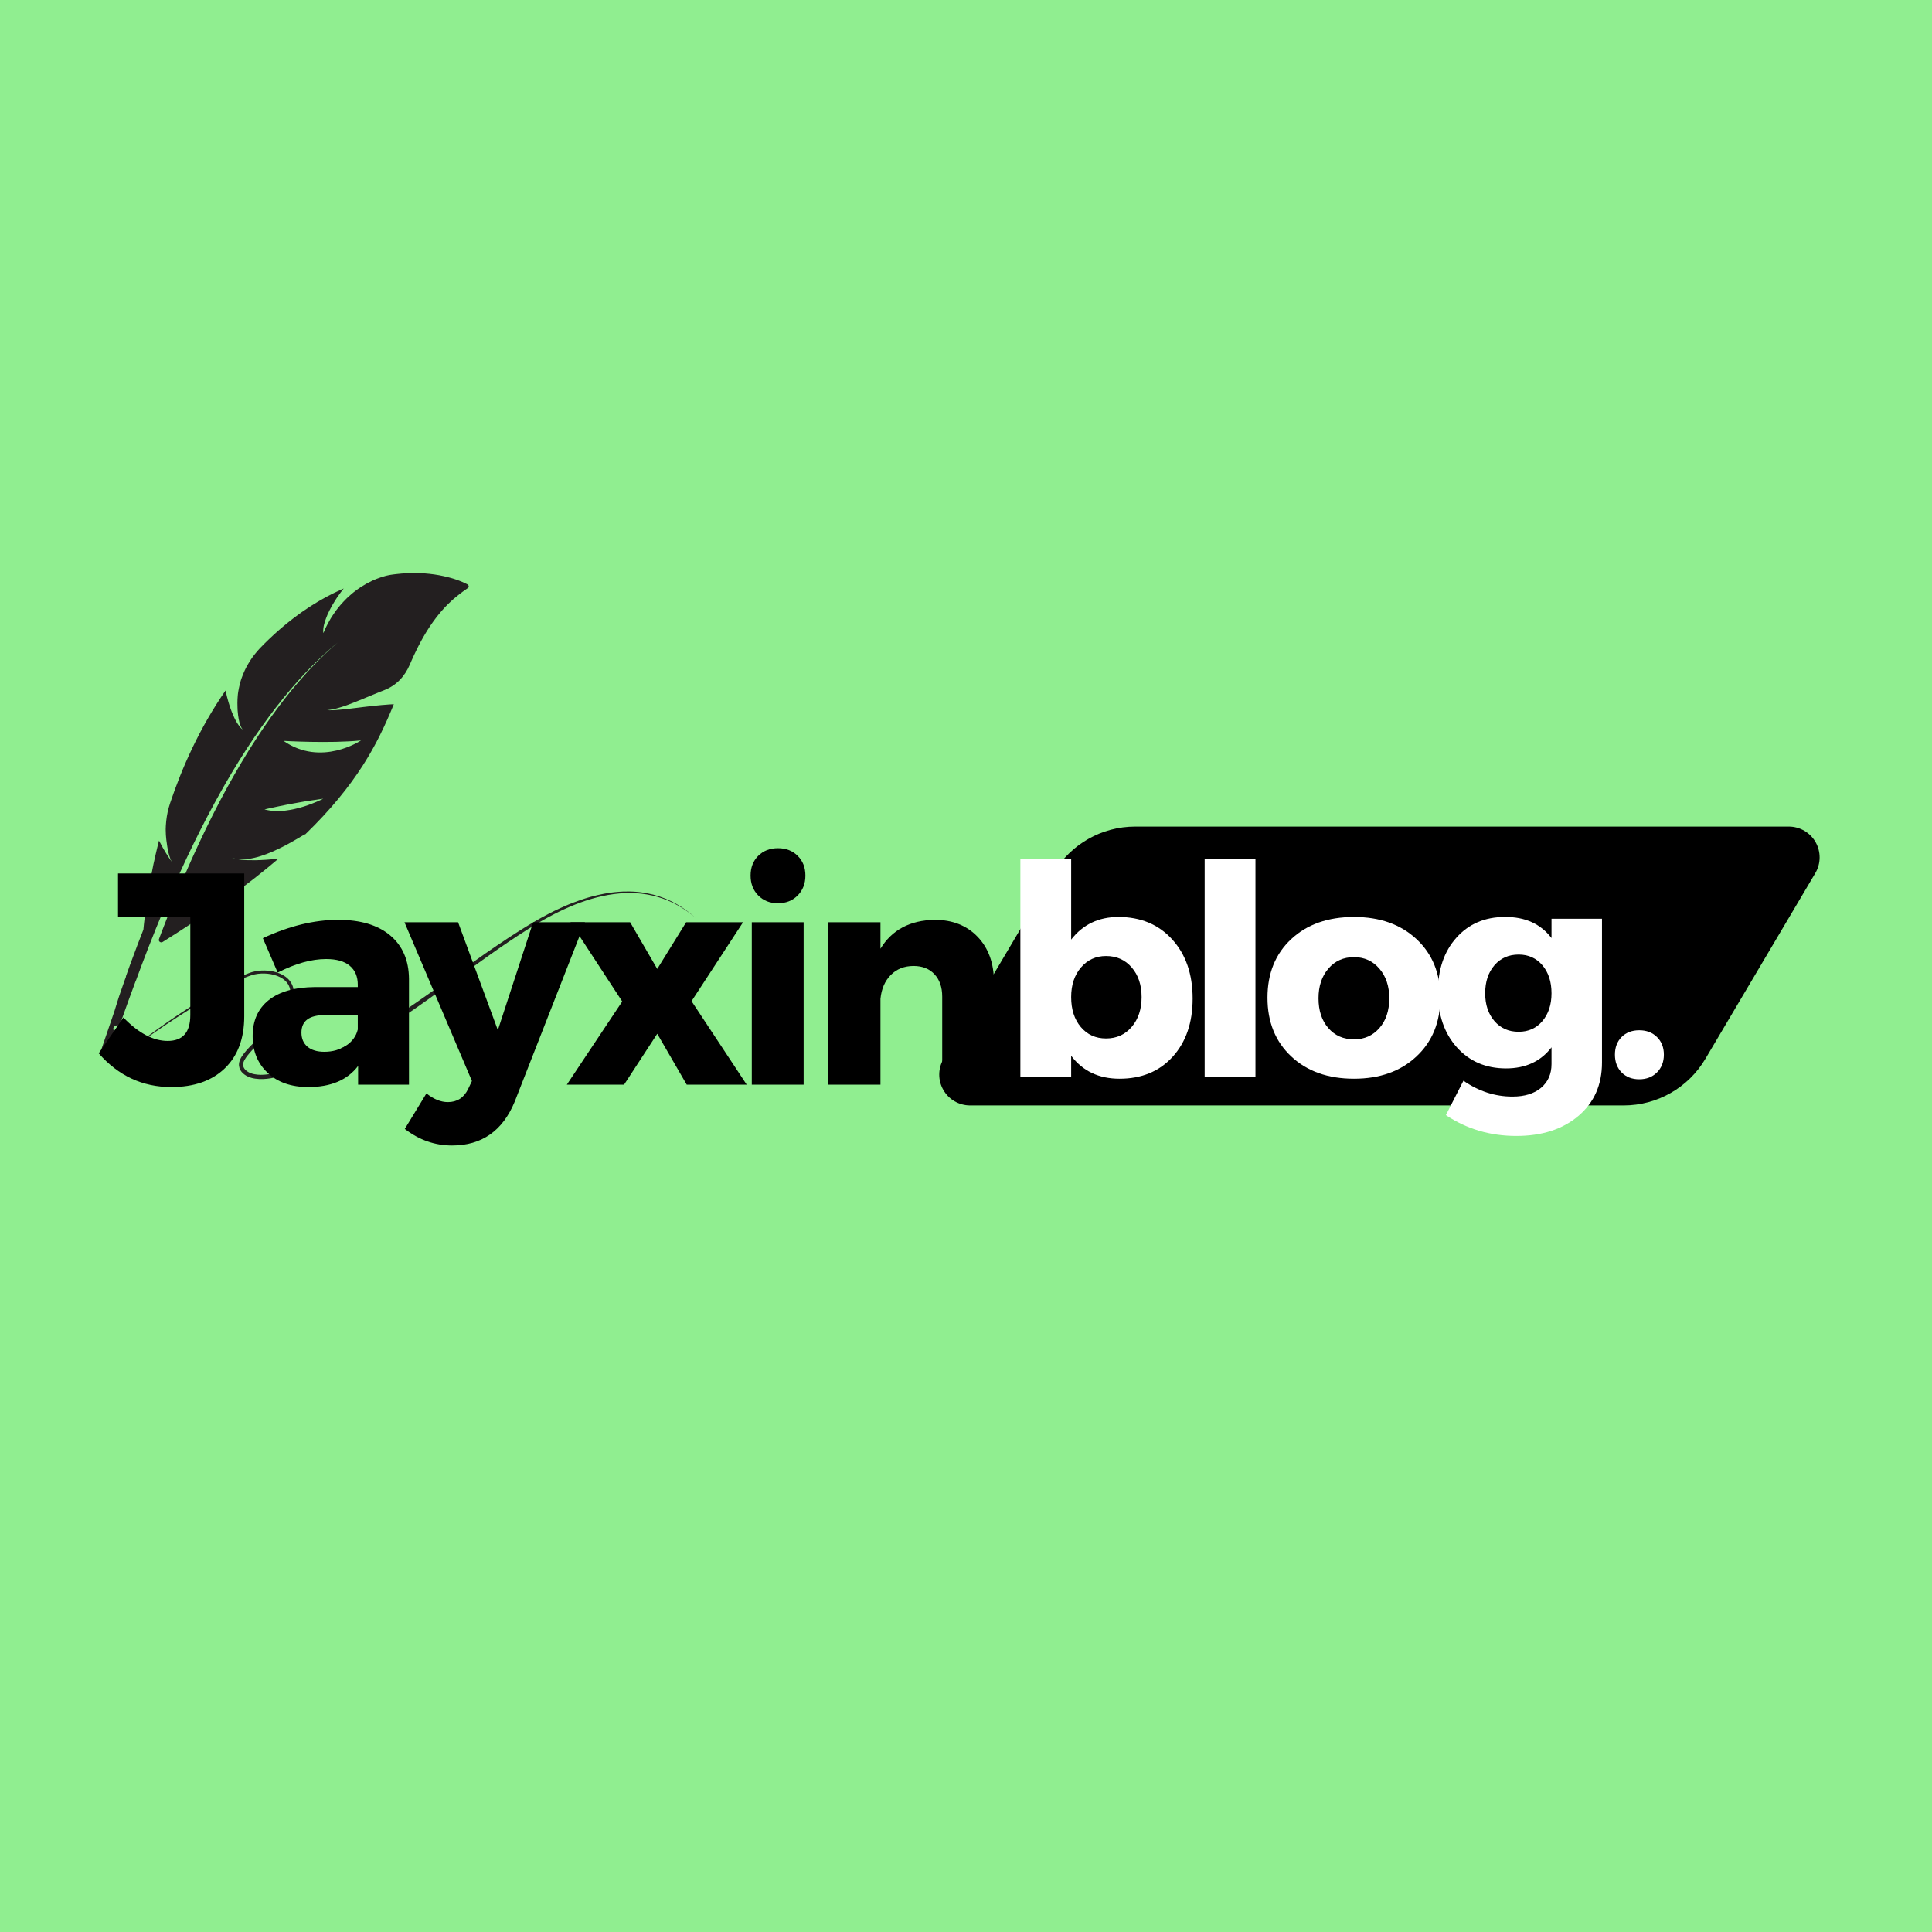 <svg xmlns="http://www.w3.org/2000/svg" xmlns:xlink="http://www.w3.org/1999/xlink" width="500" zoomAndPan="magnify" viewBox="0 0 375 375" height="500" preserveAspectRatio="xMidYMid meet" version="1.0"><defs><g/><clipPath id="1c117985f8"><path d="M 182.023 160.438 L 353.484 160.438 L 353.484 214.562 L 182.023 214.562 Z M 182.023 160.438 " clip-rule="nonzero"/></clipPath><clipPath id="613cdc6da0"><path d="M 220.34 160.438 L 347.203 160.438 C 349.352 160.438 351.336 161.59 352.402 163.461 C 353.465 165.328 353.449 167.625 352.352 169.473 L 331.008 205.527 C 327.691 211.129 321.664 214.562 315.156 214.562 L 188.293 214.562 C 186.145 214.562 184.156 213.41 183.094 211.539 C 182.027 209.672 182.047 207.375 183.145 205.527 L 204.488 169.473 C 207.805 163.871 213.828 160.438 220.34 160.438 Z M 220.34 160.438 " clip-rule="nonzero"/></clipPath><clipPath id="3bb9bea302"><path d="M 23 173 L 134.953 173 L 134.953 209.453 L 23 209.453 Z M 23 173 " clip-rule="nonzero"/></clipPath><clipPath id="9c0d8924f1"><path d="M 19.453 111.203 L 91 111.203 L 91 205 L 19.453 205 Z M 19.453 111.203 " clip-rule="nonzero"/></clipPath></defs><rect x="-37.5" width="450" fill="#ffffff" y="-37.5" height="450" fill-opacity="1"/><rect x="-37.5" width="450" fill="#90ee90" y="-37.5" height="450" fill-opacity="1"/><g clip-path="url(#1c117985f8)"><g clip-path="url(#613cdc6da0)"><path fill="#000000" d="M 177.793 160.438 L 357.711 160.438 L 357.711 214.562 L 177.793 214.562 Z M 177.793 160.438 " fill-opacity="1" fill-rule="nonzero"/></g></g><g clip-path="url(#3bb9bea302)"><path fill="#231f20" d="M 131.215 175.422 C 129.859 174.668 128.395 174.07 126.855 173.668 C 126.09 173.469 125.301 173.316 124.504 173.211 L 124.43 173.199 L 124.395 173.195 L 124.355 173.191 L 124.207 173.176 C 124.105 173.164 124.004 173.152 123.906 173.141 C 123.805 173.133 123.703 173.125 123.605 173.113 L 123.453 173.102 C 123.43 173.098 123.402 173.098 123.379 173.094 L 123.305 173.09 C 123.203 173.086 123.102 173.078 123 173.07 C 122.949 173.07 122.898 173.062 122.848 173.062 L 122.695 173.059 C 122.594 173.055 122.492 173.051 122.395 173.047 C 122.293 173.043 122.191 173.043 122.09 173.039 C 121.684 173.031 121.273 173.043 120.867 173.055 C 120.766 173.062 120.664 173.066 120.562 173.074 L 120.406 173.082 L 120.332 173.086 L 120.254 173.09 C 120.152 173.098 120.051 173.105 119.949 173.113 C 119.898 173.117 119.848 173.121 119.797 173.125 L 119.645 173.141 C 119.539 173.148 119.438 173.16 119.336 173.168 C 119.234 173.18 119.133 173.191 119.031 173.203 L 118.875 173.223 L 118.801 173.23 L 118.723 173.242 C 118.621 173.254 118.52 173.27 118.418 173.285 C 118.367 173.289 118.316 173.297 118.266 173.305 L 118.109 173.328 C 118.008 173.344 117.906 173.359 117.805 173.379 C 117.703 173.395 117.602 173.414 117.5 173.43 L 117.348 173.457 C 117.297 173.465 117.242 173.477 117.195 173.484 C 116.379 173.641 115.566 173.828 114.762 174.051 L 114.688 174.07 L 114.609 174.09 L 114.461 174.133 C 114.359 174.164 114.258 174.191 114.156 174.219 C 114.059 174.25 113.957 174.281 113.855 174.312 C 113.758 174.34 113.656 174.371 113.555 174.402 C 113.355 174.469 113.156 174.531 112.957 174.598 C 112.855 174.633 112.758 174.664 112.656 174.699 C 112.559 174.734 112.457 174.77 112.359 174.805 C 111.961 174.941 111.562 175.09 111.168 175.242 C 111.07 175.281 110.973 175.32 110.875 175.359 C 110.773 175.398 110.676 175.438 110.578 175.477 C 110.48 175.516 110.383 175.559 110.281 175.598 L 110.137 175.66 L 109.988 175.723 C 109.207 176.055 108.43 176.406 107.656 176.781 C 106.887 177.16 106.121 177.555 105.363 177.969 L 105.223 178.047 L 105.078 178.129 C 104.984 178.18 104.891 178.23 104.797 178.285 C 104.699 178.336 104.605 178.391 104.512 178.445 C 104.418 178.5 104.324 178.551 104.23 178.605 C 104.137 178.66 104.043 178.715 103.949 178.77 C 103.855 178.824 103.762 178.879 103.668 178.934 C 103.48 179.047 103.293 179.156 103.105 179.266 C 103.012 179.32 102.922 179.379 102.828 179.434 C 102.734 179.492 102.641 179.547 102.547 179.602 C 102.453 179.66 102.359 179.715 102.266 179.773 C 102.176 179.828 102.082 179.887 101.988 179.941 C 101.801 180.059 101.613 180.172 101.43 180.289 C 101.246 180.402 101.059 180.52 100.875 180.637 L 100.734 180.723 L 100.594 180.812 C 100.504 180.871 100.41 180.93 100.316 180.988 C 100.223 181.047 100.133 181.105 100.039 181.164 C 99.945 181.223 99.855 181.281 99.762 181.344 C 99.578 181.461 99.391 181.582 99.207 181.699 C 99.023 181.82 98.84 181.941 98.652 182.062 C 95.699 184 92.773 186.062 89.828 188.172 C 86.883 190.281 83.91 192.438 80.867 194.547 C 80.105 195.074 79.34 195.602 78.566 196.121 C 77.793 196.641 77.016 197.16 76.23 197.668 C 76.035 197.797 75.84 197.922 75.641 198.051 C 75.445 198.176 75.246 198.305 75.051 198.43 C 74.852 198.555 74.652 198.68 74.453 198.805 C 74.254 198.93 74.055 199.055 73.855 199.176 C 73.059 199.672 72.254 200.16 71.438 200.637 C 70.625 201.117 69.801 201.582 68.969 202.039 C 68.137 202.492 67.297 202.934 66.449 203.363 C 65.598 203.793 64.738 204.207 63.871 204.602 C 63.438 204.805 62.996 204.992 62.559 205.184 C 62.34 205.277 62.117 205.371 61.898 205.465 C 61.789 205.512 61.676 205.559 61.566 205.602 C 61.453 205.648 61.344 205.691 61.234 205.738 C 61.137 205.777 61.039 205.816 60.945 205.855 C 60.848 205.895 60.75 205.93 60.652 205.969 C 60.555 206.008 60.461 206.043 60.363 206.082 L 60.219 206.137 C 60.168 206.156 60.121 206.176 60.074 206.195 C 59.684 206.34 59.297 206.488 58.906 206.625 C 58.809 206.66 58.711 206.691 58.613 206.727 L 58.465 206.781 L 58.32 206.828 C 58.125 206.895 57.93 206.961 57.734 207.027 C 57.684 207.047 57.637 207.062 57.586 207.078 L 57.438 207.125 C 57.34 207.156 57.242 207.188 57.145 207.219 C 57.047 207.25 56.945 207.285 56.848 207.316 L 56.773 207.34 L 56.699 207.359 L 56.555 207.406 C 56.355 207.465 56.16 207.527 55.961 207.586 C 55.914 207.602 55.863 207.613 55.812 207.629 L 55.664 207.672 C 55.566 207.699 55.465 207.727 55.367 207.754 C 55.27 207.785 55.172 207.812 55.07 207.84 C 54.973 207.867 54.871 207.895 54.773 207.918 C 54.574 207.973 54.375 208.023 54.176 208.078 C 53.387 208.281 52.594 208.457 51.805 208.547 C 51.41 208.594 51.016 208.617 50.625 208.617 C 50.234 208.613 49.848 208.582 49.469 208.512 C 49.422 208.504 49.375 208.496 49.328 208.484 L 49.258 208.473 L 49.188 208.457 C 49.098 208.438 49.008 208.414 48.922 208.387 C 48.832 208.359 48.746 208.328 48.66 208.293 C 48.574 208.262 48.488 208.227 48.406 208.188 C 48.324 208.145 48.242 208.105 48.164 208.059 L 48.137 208.043 L 48.109 208.023 L 48.051 207.988 C 48.016 207.961 47.977 207.938 47.941 207.914 C 47.922 207.898 47.906 207.887 47.887 207.875 L 47.836 207.832 C 47.816 207.82 47.801 207.805 47.785 207.793 L 47.762 207.77 C 47.75 207.762 47.742 207.758 47.734 207.75 C 47.672 207.691 47.613 207.629 47.555 207.57 C 47.445 207.441 47.355 207.305 47.293 207.164 C 47.262 207.094 47.238 207.02 47.219 206.945 C 47.203 206.871 47.191 206.793 47.188 206.715 C 47.18 206.562 47.199 206.406 47.242 206.246 C 47.289 206.086 47.355 205.922 47.441 205.766 C 47.527 205.605 47.629 205.445 47.738 205.289 C 47.793 205.211 47.852 205.133 47.91 205.051 C 47.938 205.012 47.969 204.973 48 204.934 L 48.09 204.816 C 48.211 204.664 48.336 204.512 48.465 204.363 C 48.594 204.215 48.723 204.066 48.859 203.918 C 49.129 203.625 49.406 203.34 49.688 203.055 C 49.973 202.773 50.258 202.492 50.547 202.215 C 51.125 201.656 51.711 201.102 52.289 200.539 C 52.863 199.973 53.43 199.398 53.977 198.797 C 54.246 198.5 54.512 198.191 54.77 197.879 C 54.832 197.797 54.898 197.719 54.961 197.637 L 55.055 197.52 L 55.145 197.398 C 55.207 197.316 55.266 197.234 55.328 197.152 C 55.355 197.109 55.387 197.066 55.418 197.027 C 55.445 196.984 55.477 196.945 55.504 196.902 L 55.59 196.773 C 55.621 196.734 55.648 196.691 55.676 196.648 C 55.734 196.562 55.785 196.477 55.84 196.391 C 55.949 196.215 56.055 196.039 56.152 195.855 C 56.203 195.766 56.246 195.676 56.297 195.582 C 56.316 195.535 56.34 195.488 56.363 195.445 L 56.398 195.375 L 56.43 195.305 L 56.492 195.16 L 56.555 195.02 C 56.574 194.969 56.594 194.922 56.609 194.875 L 56.641 194.801 C 56.648 194.777 56.656 194.754 56.664 194.727 L 56.719 194.582 C 56.727 194.555 56.734 194.531 56.742 194.508 L 56.766 194.43 L 56.789 194.355 C 56.797 194.332 56.805 194.305 56.812 194.281 C 56.824 194.23 56.84 194.18 56.852 194.129 C 56.906 193.926 56.949 193.723 56.98 193.512 C 57.012 193.305 57.031 193.094 57.035 192.883 C 57.039 192.668 57.031 192.453 57.008 192.238 C 56.957 191.812 56.832 191.391 56.637 191 C 56.539 190.809 56.426 190.621 56.297 190.449 C 56.172 190.277 56.027 190.117 55.875 189.969 C 55.57 189.672 55.223 189.426 54.859 189.227 C 54.496 189.027 54.117 188.867 53.73 188.746 C 53.535 188.684 53.34 188.629 53.141 188.586 C 53.043 188.562 52.945 188.543 52.844 188.523 L 52.695 188.496 C 52.648 188.484 52.598 188.48 52.547 188.473 C 52.348 188.441 52.148 188.418 51.949 188.402 C 51.75 188.387 51.551 188.375 51.348 188.371 C 51.148 188.367 50.949 188.371 50.75 188.383 C 50.551 188.391 50.352 188.41 50.152 188.434 C 49.758 188.48 49.363 188.555 48.977 188.664 L 48.832 188.707 C 48.785 188.723 48.738 188.738 48.688 188.754 C 48.664 188.762 48.641 188.77 48.617 188.777 L 48.551 188.801 L 48.414 188.852 L 48.273 188.898 L 48.137 188.953 C 48.094 188.969 48.047 188.984 48 189.004 L 47.867 189.055 C 47.504 189.195 47.148 189.348 46.797 189.508 C 46.445 189.668 46.102 189.836 45.758 190.012 C 45.676 190.055 45.59 190.098 45.504 190.141 C 45.418 190.188 45.336 190.23 45.25 190.277 C 45.168 190.324 45.082 190.367 45 190.414 C 44.914 190.457 44.832 190.508 44.75 190.555 C 44.414 190.738 44.086 190.93 43.762 191.125 C 43.434 191.316 43.113 191.516 42.793 191.715 C 42.152 192.113 41.52 192.52 40.895 192.922 C 40.578 193.125 40.266 193.324 39.953 193.523 C 39.797 193.621 39.641 193.723 39.48 193.82 C 39.324 193.918 39.168 194.016 39.012 194.113 C 38.695 194.312 38.383 194.508 38.07 194.703 C 37.758 194.902 37.445 195.102 37.137 195.301 C 35.895 196.098 34.676 196.902 33.477 197.723 C 33.176 197.926 32.879 198.129 32.582 198.336 C 32.434 198.441 32.285 198.543 32.137 198.648 C 31.988 198.75 31.84 198.852 31.695 198.957 C 31.398 199.164 31.105 199.371 30.816 199.578 C 30.523 199.789 30.234 199.996 29.945 200.207 C 27.633 201.887 25.406 203.598 23.273 205.352 C 28.055 201.609 33.293 198.008 38.938 194.609 C 39.113 194.504 39.293 194.398 39.469 194.293 C 39.645 194.184 39.824 194.078 40 193.969 C 40.355 193.754 40.707 193.535 41.062 193.316 C 41.77 192.879 42.477 192.438 43.195 192.008 C 43.914 191.578 44.645 191.16 45.387 190.77 C 46.133 190.383 46.895 190.02 47.68 189.707 C 47.875 189.629 48.074 189.555 48.273 189.48 L 48.422 189.43 C 48.469 189.41 48.52 189.391 48.57 189.375 L 48.719 189.324 L 48.797 189.301 C 48.82 189.293 48.848 189.281 48.871 189.277 C 49.262 189.152 49.672 189.066 50.082 189.016 C 50.496 188.965 50.918 188.945 51.336 188.957 C 51.754 188.969 52.172 189.012 52.586 189.086 C 52.996 189.16 53.402 189.27 53.793 189.418 C 54.184 189.566 54.555 189.754 54.895 189.984 C 55.23 190.219 55.531 190.496 55.77 190.82 C 55.887 190.98 55.992 191.156 56.074 191.336 C 56.16 191.516 56.227 191.707 56.273 191.902 C 56.32 192.098 56.352 192.297 56.363 192.5 C 56.375 192.703 56.367 192.91 56.348 193.117 C 56.328 193.32 56.297 193.527 56.25 193.73 C 56.203 193.934 56.145 194.137 56.074 194.336 C 56.008 194.535 55.926 194.73 55.84 194.926 L 55.699 195.215 C 55.676 195.266 55.652 195.312 55.625 195.359 L 55.59 195.43 C 55.574 195.453 55.562 195.477 55.551 195.5 C 55.445 195.688 55.336 195.871 55.219 196.055 C 55.102 196.238 54.977 196.418 54.852 196.594 C 54.34 197.301 53.758 197.969 53.148 198.613 C 52.535 199.258 51.891 199.883 51.234 200.508 C 50.578 201.129 49.914 201.746 49.258 202.391 C 49.094 202.551 48.93 202.715 48.77 202.879 C 48.605 203.043 48.445 203.211 48.289 203.383 C 48.129 203.551 47.973 203.727 47.82 203.902 C 47.664 204.082 47.516 204.262 47.371 204.449 C 47.227 204.637 47.086 204.828 46.949 205.031 C 46.816 205.238 46.688 205.457 46.586 205.699 C 46.535 205.82 46.492 205.945 46.457 206.078 C 46.441 206.141 46.426 206.211 46.414 206.277 C 46.402 206.348 46.391 206.414 46.387 206.484 C 46.383 206.555 46.379 206.625 46.379 206.695 C 46.383 206.73 46.383 206.766 46.387 206.801 L 46.395 206.906 C 46.414 207.047 46.445 207.188 46.488 207.324 L 46.508 207.371 C 46.512 207.391 46.52 207.406 46.527 207.422 L 46.566 207.52 L 46.613 207.613 C 46.629 207.645 46.645 207.676 46.66 207.707 C 46.73 207.828 46.809 207.941 46.895 208.047 C 46.98 208.152 47.074 208.246 47.172 208.336 C 47.27 208.426 47.375 208.512 47.48 208.586 C 47.586 208.66 47.695 208.73 47.805 208.797 C 47.918 208.859 48.031 208.918 48.148 208.969 C 48.379 209.074 48.621 209.16 48.863 209.223 C 48.926 209.242 48.988 209.258 49.051 209.27 C 49.109 209.281 49.172 209.297 49.23 209.309 C 49.293 209.32 49.352 209.332 49.414 209.34 L 49.551 209.363 L 49.594 209.367 C 49.836 209.402 50.082 209.426 50.324 209.438 C 50.816 209.461 51.301 209.441 51.781 209.391 C 52.262 209.34 52.738 209.262 53.207 209.168 C 53.441 209.121 53.672 209.066 53.902 209.016 C 54.137 208.961 54.367 208.902 54.594 208.84 C 54.824 208.781 55.051 208.723 55.281 208.66 C 55.508 208.598 55.734 208.531 55.965 208.469 L 56.137 208.418 C 56.191 208.402 56.25 208.387 56.305 208.367 C 56.418 208.336 56.531 208.301 56.648 208.266 C 56.762 208.23 56.875 208.199 56.988 208.164 C 57.102 208.129 57.215 208.09 57.328 208.055 C 57.441 208.02 57.555 207.984 57.668 207.949 C 57.781 207.91 57.895 207.875 58.008 207.836 C 58.23 207.762 58.457 207.688 58.684 207.609 C 58.738 207.59 58.797 207.57 58.852 207.551 L 59.02 207.492 C 59.133 207.453 59.246 207.414 59.355 207.371 C 59.582 207.293 59.805 207.211 60.027 207.125 C 60.141 207.086 60.254 207.043 60.363 207 C 60.422 206.98 60.477 206.961 60.531 206.938 L 60.699 206.871 C 60.809 206.828 60.922 206.785 61.031 206.742 L 61.199 206.676 L 61.285 206.645 L 61.367 206.613 C 61.59 206.523 61.809 206.43 62.031 206.34 L 62.113 206.309 L 62.199 206.273 L 62.363 206.203 C 62.473 206.156 62.582 206.109 62.695 206.062 L 63.023 205.922 C 63.137 205.875 63.246 205.824 63.355 205.777 C 63.465 205.73 63.574 205.68 63.684 205.633 L 63.766 205.598 L 63.848 205.559 L 64.012 205.484 C 64.121 205.434 64.23 205.387 64.34 205.336 L 64.504 205.262 L 64.586 205.223 L 64.668 205.188 C 64.887 205.082 65.102 204.98 65.32 204.879 C 66.191 204.465 67.051 204.031 67.91 203.586 C 68.121 203.473 68.336 203.359 68.551 203.246 C 68.656 203.191 68.762 203.133 68.871 203.074 C 68.977 203.016 69.082 202.957 69.188 202.902 C 69.293 202.844 69.402 202.785 69.508 202.727 C 69.613 202.668 69.719 202.609 69.824 202.551 C 70.035 202.434 70.25 202.316 70.457 202.195 C 70.641 202.09 70.824 201.984 71.008 201.883 C 71.188 201.777 71.371 201.672 71.551 201.566 L 71.824 201.406 L 72.094 201.246 C 72.273 201.141 72.457 201.031 72.637 200.926 C 72.992 200.707 73.352 200.492 73.707 200.273 C 73.887 200.164 74.062 200.055 74.242 199.941 C 74.418 199.832 74.594 199.723 74.77 199.609 C 74.949 199.5 75.125 199.387 75.301 199.273 L 75.562 199.109 L 75.695 199.023 L 75.824 198.938 C 76 198.824 76.176 198.711 76.348 198.598 C 76.438 198.543 76.523 198.484 76.609 198.43 C 76.699 198.371 76.785 198.316 76.871 198.258 C 77.219 198.031 77.562 197.801 77.906 197.57 C 78.082 197.457 78.254 197.34 78.426 197.227 C 78.598 197.109 78.77 196.996 78.938 196.879 C 79.109 196.762 79.281 196.645 79.449 196.527 C 79.621 196.414 79.789 196.297 79.961 196.18 C 80.301 195.945 80.637 195.711 80.977 195.477 C 81.652 195.004 82.324 194.531 82.988 194.059 C 84.324 193.109 85.645 192.152 86.953 191.199 C 89.578 189.293 92.164 187.395 94.75 185.562 C 97.336 183.727 99.926 181.961 102.551 180.316 C 102.715 180.215 102.879 180.113 103.043 180.012 C 103.125 179.961 103.207 179.91 103.289 179.859 C 103.371 179.809 103.453 179.758 103.535 179.707 C 103.699 179.609 103.863 179.508 104.027 179.406 C 104.195 179.309 104.359 179.211 104.523 179.113 C 105.184 178.723 105.848 178.344 106.52 177.98 C 107.859 177.258 109.223 176.59 110.605 176 C 111.988 175.406 113.391 174.891 114.812 174.473 C 116.234 174.059 117.672 173.738 119.121 173.547 C 119.844 173.449 120.566 173.383 121.289 173.355 L 121.359 173.352 L 121.426 173.348 L 121.562 173.344 C 121.652 173.344 121.742 173.34 121.832 173.34 C 121.922 173.336 122.012 173.336 122.102 173.336 C 122.191 173.336 122.285 173.336 122.371 173.336 C 122.465 173.336 122.555 173.34 122.645 173.34 L 122.777 173.344 C 122.824 173.344 122.867 173.344 122.914 173.348 C 123.004 173.352 123.094 173.355 123.184 173.359 C 123.273 173.363 123.363 173.367 123.453 173.371 C 124.887 173.457 126.301 173.695 127.66 174.094 C 128.34 174.289 129.004 174.523 129.652 174.797 C 130.301 175.07 130.93 175.379 131.539 175.719 C 132.758 176.398 133.891 177.207 134.938 178.102 C 133.812 177.09 132.57 176.176 131.215 175.422 " fill-opacity="1" fill-rule="nonzero"/></g><g clip-path="url(#9c0d8924f1)"><path fill="#231f20" d="M 70.074 143.715 C 70.074 143.715 62.367 148.922 55.039 143.805 C 55.039 143.805 64.059 144.336 70.074 143.715 Z M 62.465 155.164 C 62.289 155.254 62.027 155.379 61.699 155.523 C 61.371 155.668 60.973 155.832 60.516 156.004 C 60.402 156.047 60.285 156.09 60.168 156.133 C 60.047 156.18 59.926 156.223 59.801 156.27 C 59.551 156.355 59.285 156.445 59.012 156.535 C 58.465 156.707 57.875 156.871 57.258 157.008 C 57.18 157.027 57.102 157.043 57.023 157.059 C 56.945 157.078 56.867 157.094 56.789 157.109 C 56.633 157.141 56.473 157.172 56.312 157.199 C 55.996 157.258 55.672 157.305 55.34 157.344 C 54.684 157.414 54.012 157.445 53.34 157.414 C 52.664 157.379 51.988 157.285 51.336 157.109 C 51.453 157.082 51.57 157.051 51.691 157.027 L 52.051 156.945 L 52.773 156.789 C 53.25 156.688 53.73 156.586 54.207 156.484 C 54.684 156.387 55.156 156.289 55.633 156.195 C 56.109 156.105 56.59 156.016 57.062 155.93 C 57.539 155.84 58.016 155.758 58.488 155.676 L 59.195 155.551 C 59.312 155.531 59.434 155.512 59.555 155.496 L 59.91 155.438 C 60.859 155.293 61.805 155.156 62.742 155.027 C 62.742 155.027 62.645 155.078 62.465 155.164 Z M 23.426 200.035 C 23.266 200.281 22.938 200.414 22.621 200.359 C 22.098 200.266 21.832 199.758 22.094 199.352 C 22.254 199.105 22.582 198.973 22.898 199.027 C 23.422 199.121 23.688 199.629 23.426 200.035 Z M 90.977 113.766 C 90.965 113.695 90.93 113.621 90.875 113.559 C 90.824 113.492 90.75 113.43 90.656 113.383 C 90.105 113.102 89.527 112.852 88.934 112.633 L 88.824 112.59 C 88.785 112.574 88.746 112.562 88.707 112.551 L 88.473 112.473 L 88.234 112.395 C 88.195 112.383 88.156 112.371 88.117 112.359 L 88.004 112.32 C 87.848 112.273 87.691 112.23 87.535 112.184 C 87.379 112.141 87.227 112.098 87.07 112.059 C 85.836 111.734 84.605 111.516 83.383 111.383 C 82.156 111.25 80.938 111.207 79.727 111.234 C 79.426 111.242 79.121 111.25 78.82 111.266 C 78.523 111.285 78.223 111.305 77.922 111.328 C 77.617 111.352 77.324 111.383 77.027 111.418 L 76.582 111.469 L 76.359 111.496 L 76.137 111.527 C 76.137 111.527 76.012 111.543 75.773 111.582 C 75.652 111.605 75.504 111.633 75.328 111.668 C 75.242 111.688 75.148 111.707 75.047 111.73 C 74.949 111.754 74.844 111.781 74.734 111.812 C 74.293 111.934 73.746 112.098 73.145 112.34 C 72.992 112.398 72.836 112.461 72.676 112.531 C 72.594 112.562 72.512 112.598 72.43 112.633 C 72.352 112.672 72.27 112.711 72.184 112.75 C 71.855 112.91 71.504 113.086 71.145 113.281 C 70.789 113.48 70.426 113.699 70.047 113.941 C 69.855 114.062 69.676 114.191 69.484 114.324 C 69.297 114.461 69.105 114.602 68.914 114.746 C 68.82 114.816 68.723 114.891 68.625 114.969 C 68.531 115.043 68.438 115.121 68.344 115.203 C 68.156 115.363 67.965 115.527 67.773 115.699 C 67.676 115.785 67.582 115.871 67.484 115.961 C 67.461 115.98 67.438 116.004 67.414 116.027 C 67.391 116.051 67.367 116.07 67.344 116.094 C 67.297 116.141 67.25 116.188 67.203 116.234 C 67.02 116.418 66.832 116.609 66.645 116.809 C 66.266 117.199 65.914 117.629 65.555 118.078 C 65.469 118.191 65.379 118.305 65.289 118.422 C 65.246 118.48 65.203 118.535 65.16 118.594 C 65.117 118.656 65.074 118.715 65.031 118.773 C 64.863 119.016 64.695 119.262 64.531 119.512 C 64.449 119.641 64.367 119.766 64.285 119.895 C 64.246 119.961 64.203 120.023 64.164 120.09 C 64.129 120.156 64.09 120.223 64.051 120.289 C 63.895 120.559 63.746 120.832 63.598 121.113 C 63.523 121.254 63.449 121.395 63.379 121.535 C 63.34 121.609 63.305 121.68 63.27 121.75 C 63.234 121.824 63.203 121.898 63.168 121.973 C 63.031 122.266 62.902 122.566 62.773 122.875 C 62.773 122.875 62.734 122.766 62.73 122.492 C 62.73 122.355 62.738 122.176 62.766 121.953 C 62.781 121.84 62.801 121.715 62.824 121.578 C 62.836 121.508 62.852 121.438 62.867 121.363 C 62.875 121.324 62.887 121.285 62.895 121.246 C 62.902 121.207 62.914 121.168 62.926 121.125 C 63.012 120.801 63.129 120.422 63.297 119.98 C 63.379 119.758 63.473 119.523 63.578 119.27 C 63.691 119.02 63.82 118.75 63.961 118.469 C 64.105 118.184 64.262 117.883 64.441 117.562 C 64.625 117.246 64.828 116.91 65.051 116.555 C 65.16 116.379 65.277 116.195 65.402 116.012 C 65.527 115.824 65.66 115.637 65.801 115.441 C 65.938 115.25 66.086 115.051 66.234 114.848 C 66.312 114.746 66.391 114.641 66.469 114.535 C 66.551 114.434 66.637 114.328 66.719 114.223 L 66.414 114.355 C 66.363 114.375 66.312 114.398 66.266 114.422 L 66.117 114.488 L 65.523 114.766 L 64.93 115.047 C 64.828 115.09 64.73 115.141 64.637 115.191 L 64.348 115.336 L 63.77 115.637 L 63.48 115.785 L 63.336 115.863 C 63.289 115.887 63.238 115.914 63.195 115.938 C 62.82 116.148 62.445 116.359 62.074 116.57 L 61.793 116.734 L 61.656 116.812 L 61.52 116.898 L 60.977 117.23 L 60.434 117.57 C 60.258 117.684 60.074 117.797 59.902 117.914 C 59.551 118.145 59.203 118.383 58.855 118.621 L 58.594 118.797 L 58.465 118.887 L 58.34 118.98 L 57.832 119.348 C 55.141 121.316 52.707 123.484 50.512 125.762 C 50.469 125.809 50.422 125.855 50.379 125.902 L 50.25 126.047 C 50.164 126.141 50.078 126.238 49.992 126.336 C 49.824 126.531 49.66 126.727 49.496 126.93 C 49.336 127.129 49.18 127.332 49.027 127.539 C 48.992 127.59 48.953 127.641 48.918 127.691 L 48.812 127.848 C 48.742 127.953 48.672 128.059 48.602 128.164 C 48.328 128.59 48.07 129.023 47.836 129.461 L 47.746 129.629 C 47.719 129.684 47.691 129.738 47.664 129.793 C 47.609 129.906 47.555 130.02 47.504 130.129 C 47.402 130.355 47.301 130.582 47.207 130.809 C 47.113 131.035 47.027 131.266 46.941 131.496 C 46.898 131.609 46.859 131.727 46.82 131.84 C 46.801 131.898 46.781 131.957 46.762 132.016 L 46.711 132.188 C 46.574 132.656 46.457 133.125 46.363 133.598 C 46.316 133.832 46.273 134.07 46.234 134.309 C 46.219 134.426 46.199 134.543 46.184 134.66 C 46.168 134.781 46.16 134.898 46.148 135.02 C 46.105 135.496 46.082 135.973 46.082 136.445 C 46.082 136.734 46.09 137.02 46.098 137.293 C 46.102 137.434 46.105 137.57 46.113 137.703 C 46.117 137.738 46.117 137.77 46.117 137.805 C 46.121 137.84 46.125 137.871 46.125 137.906 C 46.133 137.973 46.137 138.039 46.141 138.102 C 46.184 138.629 46.246 139.121 46.328 139.562 C 46.492 140.453 46.738 141.156 47.078 141.57 C 47.078 141.57 46.977 141.523 46.797 141.344 C 46.613 141.168 46.355 140.863 46.039 140.348 C 45.723 139.836 45.352 139.113 44.957 138.09 C 44.855 137.836 44.758 137.562 44.656 137.266 C 44.555 136.973 44.449 136.656 44.355 136.32 C 44.16 135.648 43.965 134.891 43.777 134.031 C 41.242 137.691 39.133 141.426 37.375 145.098 C 35.613 148.77 34.199 152.379 33.039 155.828 C 32.941 156.117 32.852 156.41 32.77 156.703 C 32.688 156.996 32.609 157.289 32.547 157.586 C 32.422 158.18 32.328 158.781 32.262 159.379 C 32.23 159.68 32.207 159.98 32.188 160.281 C 32.18 160.43 32.176 160.578 32.172 160.73 C 32.168 160.805 32.164 160.879 32.164 160.953 L 32.168 161.18 C 32.172 161.781 32.211 162.383 32.281 162.98 C 32.336 163.449 32.398 163.902 32.469 164.336 C 32.504 164.555 32.543 164.766 32.582 164.969 C 32.625 165.172 32.668 165.371 32.715 165.559 C 32.902 166.312 33.125 166.934 33.391 167.328 C 33.391 167.328 33.098 166.953 32.637 166.242 C 32.402 165.891 32.129 165.449 31.828 164.934 C 31.754 164.805 31.676 164.672 31.598 164.535 C 31.52 164.395 31.441 164.25 31.359 164.102 C 31.199 163.809 31.035 163.492 30.867 163.16 C 30.625 164.062 30.422 164.949 30.219 165.816 C 30.121 166.25 30.023 166.676 29.93 167.102 C 29.883 167.312 29.836 167.52 29.789 167.73 C 29.746 167.938 29.707 168.145 29.664 168.352 C 29.496 169.176 29.34 169.977 29.195 170.754 C 29.156 170.945 29.121 171.141 29.086 171.332 C 29.078 171.379 29.066 171.426 29.059 171.473 C 29.051 171.52 29.043 171.57 29.035 171.617 C 29.02 171.711 29.004 171.805 28.988 171.898 C 28.922 172.277 28.863 172.648 28.805 173.012 C 28.684 173.734 28.574 174.438 28.473 175.109 C 28.461 175.195 28.449 175.277 28.438 175.359 C 28.426 175.445 28.414 175.527 28.402 175.609 C 28.383 175.773 28.359 175.938 28.34 176.098 C 28.297 176.422 28.254 176.738 28.215 177.047 C 28.137 177.664 28.066 178.25 28.004 178.805 C 27.988 178.941 27.973 179.078 27.957 179.215 C 27.941 179.348 27.926 179.48 27.914 179.613 C 27.891 179.875 27.863 180.129 27.84 180.375 C 27.84 180.418 27.828 180.461 27.812 180.5 L 27.129 182.258 L 26.789 183.141 L 26.703 183.359 L 26.621 183.578 L 26.457 184.023 L 25.797 185.789 L 25.465 186.672 L 25.301 187.113 L 25.219 187.332 L 25.141 187.555 L 24.43 189.535 L 24.465 189.547 C 24.371 189.801 24.277 190.055 24.184 190.309 C 23.883 191.152 23.59 191.984 23.309 192.809 C 23.242 193.012 23.172 193.219 23.102 193.422 C 23.039 193.629 22.973 193.832 22.906 194.035 C 22.777 194.441 22.648 194.848 22.527 195.246 C 22.426 195.574 22.328 195.895 22.23 196.215 L 19.535 204.086 C 19.477 204.262 19.734 204.383 19.863 204.242 C 21.352 202.625 24.379 200.648 25.23 200.105 C 25.332 200.043 25.316 199.906 25.207 199.859 C 24.453 199.52 23.875 198.988 23.434 198.426 C 24.418 195.625 25.395 192.93 26.363 190.332 L 26.383 190.34 L 27.059 188.504 C 27.227 188.039 27.406 187.578 27.578 187.117 L 28.109 185.734 L 28.637 184.352 C 28.723 184.121 28.816 183.891 28.906 183.66 L 29.18 182.973 L 29.727 181.594 L 30 180.906 L 30.203 180.387 L 30.273 180.215 L 31.402 177.473 L 31.688 176.785 L 31.977 176.102 L 32.562 174.734 L 33.145 173.371 C 33.195 173.258 33.246 173.145 33.297 173.027 L 33.445 172.688 L 33.75 172.008 L 34.352 170.648 L 34.656 169.969 C 34.758 169.742 34.863 169.52 34.965 169.293 L 36.215 166.59 L 37.508 163.898 C 39.254 160.32 41.102 156.777 43.074 153.289 C 43.559 152.41 44.078 151.551 44.582 150.684 L 44.965 150.031 L 45.012 149.949 L 45.059 149.871 L 45.16 149.711 L 45.355 149.387 L 46.141 148.098 L 46.34 147.777 C 46.402 147.668 46.469 147.562 46.539 147.453 L 46.945 146.816 L 47.758 145.539 L 47.859 145.379 L 47.961 145.223 L 48.172 144.906 L 48.59 144.273 L 49.223 143.324 L 49.328 143.168 C 49.363 143.113 49.398 143.062 49.434 143.008 L 50.734 141.133 C 50.883 140.926 51.035 140.723 51.184 140.516 L 52.078 139.277 L 52.191 139.125 L 52.305 138.969 L 52.535 138.664 L 53 138.055 L 53.461 137.445 L 53.578 137.293 C 53.617 137.242 53.656 137.191 53.695 137.141 L 53.938 136.84 L 54.891 135.637 C 54.93 135.586 54.969 135.535 55.012 135.484 L 55.133 135.336 L 55.383 135.039 L 56.367 133.852 L 56.875 133.27 L 57.387 132.684 L 57.641 132.391 C 57.684 132.344 57.723 132.297 57.77 132.246 L 57.898 132.102 L 58.949 130.957 L 59.082 130.812 C 59.125 130.766 59.172 130.719 59.215 130.672 L 59.484 130.391 L 60.297 129.543 L 60.434 129.402 C 60.48 129.355 60.527 129.312 60.574 129.266 L 61.133 128.711 C 62.621 127.242 64.188 125.82 65.844 124.477 L 65.734 124.566 C 65.699 124.594 65.664 124.625 65.629 124.656 L 65.414 124.84 L 64.992 125.211 L 64.566 125.582 L 64.461 125.672 L 64.406 125.719 L 64.355 125.766 L 64.152 125.957 L 63.328 126.715 L 63.121 126.906 L 62.922 127.098 L 62.523 127.488 L 62.125 127.875 L 61.926 128.066 C 61.895 128.102 61.859 128.133 61.828 128.164 L 61.73 128.266 L 60.957 129.059 L 60.57 129.453 C 60.445 129.586 60.32 129.723 60.195 129.855 L 59.449 130.664 C 57.473 132.828 55.641 135.082 53.918 137.387 C 52.195 139.695 50.586 142.059 49.055 144.457 L 48.484 145.359 L 48.34 145.582 L 48.199 145.812 L 47.922 146.266 L 47.371 147.172 L 47.094 147.629 L 46.953 147.855 L 46.82 148.082 L 45.75 149.914 L 45.617 150.145 L 45.547 150.258 L 45.484 150.375 L 45.227 150.836 L 44.707 151.762 L 44.191 152.684 C 44.148 152.762 44.105 152.84 44.062 152.918 L 43.938 153.148 L 43.688 153.613 C 43.355 154.234 43.02 154.855 42.691 155.477 L 41.723 157.348 L 41.484 157.816 C 41.402 157.973 41.32 158.129 41.242 158.289 L 40.777 159.23 L 40.312 160.176 L 40.078 160.645 L 39.961 160.883 L 39.902 161 L 39.848 161.117 L 38.945 163.016 L 38.496 163.965 L 38.059 164.918 L 37.188 166.824 L 37.082 167.062 C 37.043 167.145 37.008 167.223 36.977 167.305 L 36.766 167.781 L 35.926 169.699 C 35.785 170.02 35.641 170.34 35.508 170.66 L 34.699 172.59 L 34.293 173.551 C 34.223 173.711 34.16 173.875 34.094 174.035 L 33.898 174.52 L 33.113 176.453 L 32.82 177.18 L 32.727 177.422 L 32.348 178.395 L 31.594 180.34 L 31.402 180.824 L 31.219 181.312 L 30.855 182.289 C 30.699 182.703 31.184 183.082 31.562 182.844 C 32.145 182.48 32.719 182.117 33.281 181.754 C 33.566 181.574 33.848 181.395 34.129 181.215 C 34.406 181.035 34.688 180.855 34.965 180.68 C 35.516 180.324 36.059 179.969 36.594 179.613 C 36.859 179.434 37.125 179.258 37.391 179.082 C 37.656 178.906 37.918 178.73 38.18 178.559 C 38.703 178.207 39.219 177.859 39.727 177.512 C 39.98 177.34 40.23 177.168 40.48 176.996 C 40.73 176.82 40.973 176.648 41.223 176.477 C 42.215 175.797 43.172 175.117 44.098 174.441 C 47.824 171.754 51.113 169.176 54.02 166.695 C 53.145 166.777 52.348 166.84 51.621 166.883 C 50.898 166.93 50.25 166.957 49.668 166.969 C 48.504 166.992 47.602 166.953 46.922 166.887 C 46.242 166.82 45.781 166.73 45.492 166.652 C 45.199 166.574 45.082 166.516 45.082 166.516 C 46.398 166.941 47.902 166.852 49.418 166.492 C 49.605 166.449 49.797 166.398 49.984 166.348 C 50.078 166.32 50.172 166.293 50.27 166.266 C 50.363 166.234 50.457 166.207 50.555 166.18 C 50.934 166.062 51.312 165.93 51.688 165.789 C 52.438 165.508 53.168 165.188 53.859 164.855 C 54.035 164.773 54.207 164.691 54.375 164.609 C 54.547 164.523 54.715 164.441 54.879 164.359 C 55.207 164.191 55.523 164.027 55.824 163.863 C 56.125 163.699 56.41 163.543 56.68 163.387 C 56.949 163.234 57.203 163.09 57.438 162.953 C 58.379 162.414 59 162.016 59.137 161.949 C 59.152 161.941 59.168 161.945 59.184 161.957 C 59.199 161.973 59.223 161.977 59.238 161.961 C 61.723 159.559 63.852 157.25 65.695 155.02 C 67.539 152.793 69.098 150.641 70.434 148.555 C 70.516 148.422 70.598 148.293 70.68 148.16 C 70.762 148.031 70.844 147.902 70.922 147.773 C 71.086 147.52 71.242 147.262 71.395 147 C 71.434 146.938 71.473 146.871 71.508 146.805 L 71.566 146.707 L 71.621 146.613 C 71.699 146.488 71.773 146.363 71.848 146.234 C 71.996 145.98 72.141 145.727 72.281 145.469 C 72.316 145.406 72.352 145.34 72.387 145.277 C 72.422 145.215 72.457 145.152 72.492 145.09 C 72.562 144.965 72.633 144.84 72.699 144.715 C 72.84 144.465 72.973 144.211 73.102 143.961 C 73.133 143.895 73.168 143.832 73.199 143.773 C 73.23 143.711 73.266 143.648 73.297 143.586 C 73.363 143.465 73.426 143.34 73.488 143.215 C 73.551 143.094 73.617 142.969 73.676 142.844 C 73.707 142.781 73.738 142.719 73.77 142.656 C 73.801 142.594 73.828 142.527 73.859 142.469 C 74.836 140.5 75.668 138.578 76.438 136.691 C 76.148 136.707 75.867 136.719 75.594 136.73 C 75.316 136.754 75.043 136.773 74.777 136.797 C 74.645 136.805 74.512 136.816 74.379 136.828 C 74.312 136.832 74.246 136.836 74.184 136.84 C 74.148 136.844 74.117 136.848 74.086 136.848 C 74.051 136.852 74.02 136.855 73.988 136.859 C 73.73 136.883 73.477 136.91 73.23 136.934 C 72.98 136.961 72.734 136.984 72.496 137.008 C 72.465 137.008 72.438 137.012 72.406 137.016 C 72.375 137.02 72.348 137.023 72.316 137.027 C 72.258 137.031 72.199 137.039 72.145 137.047 C 72.027 137.062 71.91 137.074 71.797 137.086 C 71.566 137.113 71.344 137.141 71.125 137.164 C 71.016 137.176 70.906 137.191 70.801 137.203 C 70.746 137.207 70.691 137.215 70.641 137.219 C 70.586 137.227 70.535 137.234 70.48 137.238 C 70.066 137.293 69.672 137.344 69.293 137.387 C 69.102 137.41 68.918 137.43 68.738 137.453 C 68.648 137.461 68.562 137.473 68.477 137.484 C 68.391 137.496 68.305 137.508 68.223 137.516 C 67.887 137.559 67.57 137.594 67.27 137.629 C 67.121 137.645 66.977 137.656 66.836 137.672 C 66.766 137.68 66.699 137.684 66.633 137.691 C 66.562 137.699 66.496 137.703 66.434 137.711 C 65.398 137.82 64.66 137.855 64.184 137.855 C 64.125 137.855 64.07 137.855 64.02 137.855 C 63.969 137.855 63.922 137.855 63.879 137.855 C 63.793 137.852 63.719 137.852 63.664 137.848 C 63.551 137.84 63.5 137.836 63.5 137.836 C 63.594 137.828 63.688 137.816 63.785 137.809 C 63.836 137.801 63.883 137.793 63.934 137.789 C 63.98 137.781 64.031 137.773 64.082 137.77 C 64.285 137.738 64.488 137.703 64.699 137.66 C 65.121 137.57 65.559 137.453 66.008 137.312 C 66.062 137.297 66.117 137.277 66.176 137.262 C 66.234 137.242 66.289 137.227 66.348 137.207 C 66.465 137.172 66.578 137.137 66.695 137.098 C 66.93 137.02 67.164 136.938 67.398 136.852 C 67.867 136.672 68.359 136.496 68.844 136.301 C 68.965 136.254 69.086 136.203 69.207 136.152 C 69.27 136.129 69.328 136.105 69.391 136.078 L 69.48 136.039 L 69.574 136.004 C 69.82 135.906 70.066 135.809 70.312 135.707 C 70.434 135.656 70.555 135.605 70.68 135.555 L 70.859 135.477 L 70.953 135.438 C 70.984 135.422 71.012 135.41 71.043 135.398 C 71.289 135.301 71.535 135.199 71.777 135.102 C 71.895 135.051 72.016 135 72.137 134.949 C 72.195 134.922 72.254 134.898 72.316 134.871 C 72.375 134.848 72.438 134.824 72.496 134.801 C 72.734 134.703 72.973 134.609 73.203 134.512 C 73.32 134.465 73.438 134.414 73.551 134.367 L 73.723 134.297 C 73.781 134.277 73.84 134.254 73.895 134.23 C 74.125 134.141 74.348 134.055 74.566 133.965 C 74.859 133.844 75.145 133.727 75.414 133.586 C 75.547 133.516 75.68 133.445 75.809 133.367 L 76.004 133.25 C 76.066 133.211 76.129 133.176 76.191 133.133 C 76.316 133.055 76.438 132.969 76.555 132.883 C 76.617 132.836 76.672 132.793 76.73 132.746 L 76.816 132.676 L 76.902 132.609 C 77.133 132.43 77.348 132.23 77.555 132.02 C 78.379 131.188 79.035 130.176 79.555 128.977 C 79.656 128.738 79.758 128.504 79.859 128.27 C 79.965 128.035 80.07 127.805 80.172 127.574 C 80.227 127.461 80.281 127.344 80.332 127.227 C 80.387 127.113 80.441 127 80.492 126.887 C 80.602 126.66 80.707 126.434 80.82 126.207 C 80.93 125.984 81.043 125.762 81.152 125.539 C 81.18 125.484 81.207 125.43 81.234 125.375 C 81.262 125.32 81.293 125.262 81.32 125.207 C 81.379 125.102 81.434 124.992 81.492 124.883 C 81.551 124.773 81.609 124.664 81.664 124.559 C 81.695 124.504 81.723 124.449 81.754 124.395 L 81.797 124.312 L 81.84 124.234 C 81.961 124.023 82.078 123.812 82.195 123.602 C 82.316 123.391 82.438 123.188 82.559 122.984 C 82.621 122.879 82.684 122.777 82.746 122.676 C 82.777 122.625 82.805 122.574 82.836 122.523 C 82.867 122.473 82.898 122.426 82.93 122.375 C 83.059 122.18 83.184 121.98 83.309 121.785 C 83.34 121.738 83.375 121.688 83.406 121.637 C 83.438 121.59 83.469 121.543 83.5 121.496 C 83.566 121.398 83.629 121.305 83.695 121.211 C 83.762 121.117 83.824 121.023 83.891 120.93 C 83.922 120.883 83.953 120.836 83.988 120.789 C 84.02 120.746 84.051 120.699 84.086 120.652 C 84.219 120.473 84.352 120.293 84.484 120.113 C 84.547 120.023 84.613 119.938 84.684 119.852 C 84.75 119.766 84.816 119.68 84.883 119.594 C 84.949 119.508 85.02 119.422 85.086 119.34 C 85.152 119.254 85.219 119.176 85.289 119.094 C 85.422 118.93 85.559 118.77 85.695 118.609 C 85.828 118.453 85.965 118.301 86.102 118.152 C 86.172 118.078 86.238 118.004 86.305 117.93 C 86.375 117.855 86.441 117.785 86.512 117.715 C 86.645 117.574 86.781 117.434 86.918 117.297 C 87.188 117.031 87.453 116.773 87.723 116.539 C 87.789 116.477 87.855 116.418 87.918 116.363 C 87.984 116.305 88.047 116.246 88.113 116.191 C 88.246 116.082 88.375 115.973 88.504 115.871 C 89.496 115.047 90.316 114.477 90.809 114.141 C 90.949 114.043 91.004 113.906 90.977 113.766 " fill-opacity="1" fill-rule="nonzero"/></g><g fill="#000000" fill-opacity="1"><g transform="translate(19.454, 210.525)"><g><path d="M 27.953 -40.984 L 27.953 -13.266 C 27.953 -8.941 26.691 -5.57 24.172 -3.156 C 21.66 -0.738 18.203 0.469 13.797 0.469 C 8.223 0.469 3.523 -1.711 -0.297 -6.078 L 4.5 -13.031 C 7.426 -10 10.289 -8.484 13.094 -8.484 C 16.02 -8.484 17.484 -10.156 17.484 -13.5 L 17.484 -32.562 L 3.453 -32.562 L 3.453 -40.984 Z M 27.953 -40.984 "/></g></g></g><g fill="#000000" fill-opacity="1"><g transform="translate(47.461, 210.525)"><g><path d="M 18.188 -31.984 C 22.508 -31.984 25.867 -30.977 28.266 -28.969 C 30.66 -26.957 31.879 -24.16 31.922 -20.578 L 31.922 0 L 22.047 0 L 22.047 -3.625 C 19.973 -0.895 16.754 0.469 12.391 0.469 C 9.078 0.469 6.445 -0.445 4.5 -2.281 C 2.551 -4.113 1.578 -6.488 1.578 -9.406 C 1.578 -12.414 2.617 -14.75 4.703 -16.406 C 6.785 -18.062 9.781 -18.906 13.688 -18.938 L 21.984 -18.938 L 21.984 -19.406 C 21.984 -20.969 21.469 -22.188 20.438 -23.062 C 19.406 -23.938 17.875 -24.375 15.844 -24.375 C 13 -24.375 9.863 -23.5 6.438 -21.75 L 3.562 -28.422 C 8.664 -30.797 13.539 -31.984 18.188 -31.984 Z M 15.5 -6.375 C 17.094 -6.375 18.492 -6.77 19.703 -7.562 C 20.91 -8.363 21.672 -9.41 21.984 -10.703 L 21.984 -13.5 L 15.609 -13.5 C 12.566 -13.5 11.047 -12.367 11.047 -10.109 C 11.047 -8.941 11.438 -8.023 12.219 -7.359 C 13 -6.703 14.094 -6.375 15.5 -6.375 Z M 15.5 -6.375 "/></g></g></g><g fill="#000000" fill-opacity="1"><g transform="translate(79.21, 210.525)"><g><path d="M 34.328 -31.516 L 20.703 3.281 C 18.359 8.969 14.301 11.812 8.531 11.812 C 5.188 11.812 2.129 10.738 -0.641 8.594 L 3.562 1.703 C 4.969 2.828 6.352 3.391 7.719 3.391 C 9.508 3.391 10.816 2.551 11.641 0.875 L 12.391 -0.703 L -0.703 -31.516 L 9.703 -31.516 L 17.422 -10.578 L 24.266 -31.516 Z M 34.328 -31.516 "/></g></g></g><g fill="#000000" fill-opacity="1"><g transform="translate(109.79, 210.525)"><g><path d="M 17.781 -22.453 L 23.391 -31.516 L 34.438 -31.516 L 24.438 -16.203 L 35.141 0 L 23.5 0 L 17.781 -9.875 L 11.344 0 L 0.234 0 L 10.984 -16.141 L 0.938 -31.516 L 12.516 -31.516 Z M 17.781 -22.453 "/></g></g></g><g fill="#000000" fill-opacity="1"><g transform="translate(141.891, 210.525)"><g><path d="M 5.281 -44.406 C 6.281 -45.395 7.555 -45.891 9.109 -45.891 C 10.672 -45.891 11.945 -45.395 12.938 -44.406 C 13.938 -43.414 14.438 -42.141 14.438 -40.578 C 14.438 -39.016 13.938 -37.727 12.938 -36.719 C 11.945 -35.707 10.672 -35.203 9.109 -35.203 C 7.555 -35.203 6.281 -35.707 5.281 -36.719 C 4.289 -37.727 3.797 -39.016 3.797 -40.578 C 3.797 -42.141 4.289 -43.414 5.281 -44.406 Z M 14.094 0 L 4.031 0 L 4.031 -31.516 L 14.094 -31.516 Z M 14.094 0 "/></g></g></g><g fill="#000000" fill-opacity="1"><g transform="translate(156.742, 210.525)"><g><path d="M 24.672 -31.984 C 28.141 -31.984 30.926 -30.879 33.031 -28.672 C 35.133 -26.473 36.188 -23.539 36.188 -19.875 L 36.188 0 L 26.141 0 L 26.141 -17.078 C 26.141 -18.91 25.641 -20.359 24.641 -21.422 C 23.648 -22.492 22.297 -23.031 20.578 -23.031 C 18.785 -23.031 17.312 -22.445 16.156 -21.281 C 15.008 -20.113 14.344 -18.57 14.156 -16.656 L 14.156 0 L 4.031 0 L 4.031 -31.516 L 14.156 -31.516 L 14.156 -26.375 C 16.375 -30.031 19.879 -31.898 24.672 -31.984 Z M 24.672 -31.984 "/></g></g></g><g fill="#ffffff" fill-opacity="1"><g transform="translate(193.835, 209.032)"><g><path d="M 23.25 -31.047 C 27.57 -31.047 31.051 -29.594 33.688 -26.688 C 36.332 -23.781 37.656 -19.953 37.656 -15.203 C 37.656 -10.535 36.363 -6.773 33.781 -3.922 C 31.195 -1.078 27.758 0.344 23.469 0.344 C 19.445 0.344 16.316 -1.141 14.078 -4.109 L 14.078 0 L 4.219 0 L 4.219 -42.266 L 14.078 -42.266 L 14.078 -26.656 C 16.348 -29.582 19.406 -31.047 23.25 -31.047 Z M 20.844 -7.469 C 22.895 -7.469 24.555 -8.219 25.828 -9.719 C 27.109 -11.219 27.75 -13.145 27.75 -15.5 C 27.75 -17.852 27.109 -19.77 25.828 -21.25 C 24.555 -22.727 22.895 -23.469 20.844 -23.469 C 18.875 -23.469 17.254 -22.727 15.984 -21.25 C 14.711 -19.77 14.078 -17.852 14.078 -15.5 C 14.078 -13.102 14.703 -11.164 15.953 -9.688 C 17.203 -8.207 18.832 -7.469 20.844 -7.469 Z M 20.844 -7.469 "/></g></g></g><g fill="#ffffff" fill-opacity="1"><g transform="translate(229.605, 209.032)"><g><path d="M 14.078 0 L 4.219 0 L 4.219 -42.266 L 14.078 -42.266 Z M 14.078 0 "/></g></g></g><g fill="#ffffff" fill-opacity="1"><g transform="translate(244.642, 209.032)"><g><path d="M 18.172 -31.047 C 23.18 -31.047 27.223 -29.613 30.297 -26.75 C 33.379 -23.883 34.922 -20.094 34.922 -15.375 C 34.922 -10.664 33.379 -6.867 30.297 -3.984 C 27.223 -1.098 23.18 0.344 18.172 0.344 C 13.117 0.344 9.055 -1.098 5.984 -3.984 C 2.91 -6.867 1.375 -10.664 1.375 -15.375 C 1.375 -20.094 2.91 -23.883 5.984 -26.75 C 9.055 -29.613 13.117 -31.047 18.172 -31.047 Z M 18.172 -23.25 C 16.117 -23.25 14.457 -22.504 13.188 -21.016 C 11.914 -19.535 11.281 -17.617 11.281 -15.266 C 11.281 -12.867 11.914 -10.941 13.188 -9.484 C 14.457 -8.023 16.117 -7.297 18.172 -7.297 C 20.18 -7.297 21.82 -8.023 23.094 -9.484 C 24.375 -10.941 25.016 -12.867 25.016 -15.266 C 25.016 -17.617 24.375 -19.535 23.094 -21.016 C 21.82 -22.504 20.18 -23.25 18.172 -23.25 Z M 18.172 -23.25 "/></g></g></g><g fill="#ffffff" fill-opacity="1"><g transform="translate(277.678, 209.032)"><g><path d="M 33.266 -30.703 L 33.266 -2.797 C 33.266 1.535 31.734 4.992 28.672 7.578 C 25.617 10.16 21.609 11.453 16.641 11.453 C 11.547 11.453 6.988 10.102 2.969 7.406 L 6.375 0.734 C 9.344 2.785 12.516 3.812 15.891 3.812 C 18.242 3.812 20.094 3.242 21.438 2.109 C 22.789 0.973 23.469 -0.562 23.469 -2.5 L 23.469 -5.75 C 21.383 -3.02 18.441 -1.656 14.641 -1.656 C 10.723 -1.656 7.539 -3.02 5.094 -5.75 C 2.645 -8.488 1.422 -12.078 1.422 -16.516 C 1.422 -20.848 2.617 -24.352 5.016 -27.031 C 7.41 -29.707 10.539 -31.047 14.406 -31.047 C 18.32 -31.086 21.344 -29.723 23.469 -26.953 L 23.469 -30.703 Z M 17.094 -8.766 C 18.988 -8.766 20.523 -9.457 21.703 -10.844 C 22.879 -12.238 23.469 -14.035 23.469 -16.234 C 23.469 -18.473 22.879 -20.285 21.703 -21.672 C 20.523 -23.055 18.988 -23.75 17.094 -23.75 C 15.156 -23.75 13.586 -23.055 12.391 -21.672 C 11.191 -20.285 10.594 -18.473 10.594 -16.234 C 10.594 -14.035 11.191 -12.238 12.391 -10.844 C 13.586 -9.457 15.156 -8.766 17.094 -8.766 Z M 17.094 -8.766 "/></g></g></g><g fill="#ffffff" fill-opacity="1"><g transform="translate(311.284, 209.032)"><g><path d="M 3.469 -7.75 C 4.344 -8.625 5.484 -9.062 6.891 -9.062 C 8.297 -9.062 9.441 -8.625 10.328 -7.75 C 11.223 -6.875 11.672 -5.734 11.672 -4.328 C 11.672 -2.922 11.223 -1.77 10.328 -0.875 C 9.441 0.008 8.297 0.453 6.891 0.453 C 5.484 0.453 4.344 0.008 3.469 -0.875 C 2.602 -1.77 2.172 -2.922 2.172 -4.328 C 2.172 -5.734 2.602 -6.875 3.469 -7.75 Z M 3.469 -7.75 "/></g></g></g></svg>